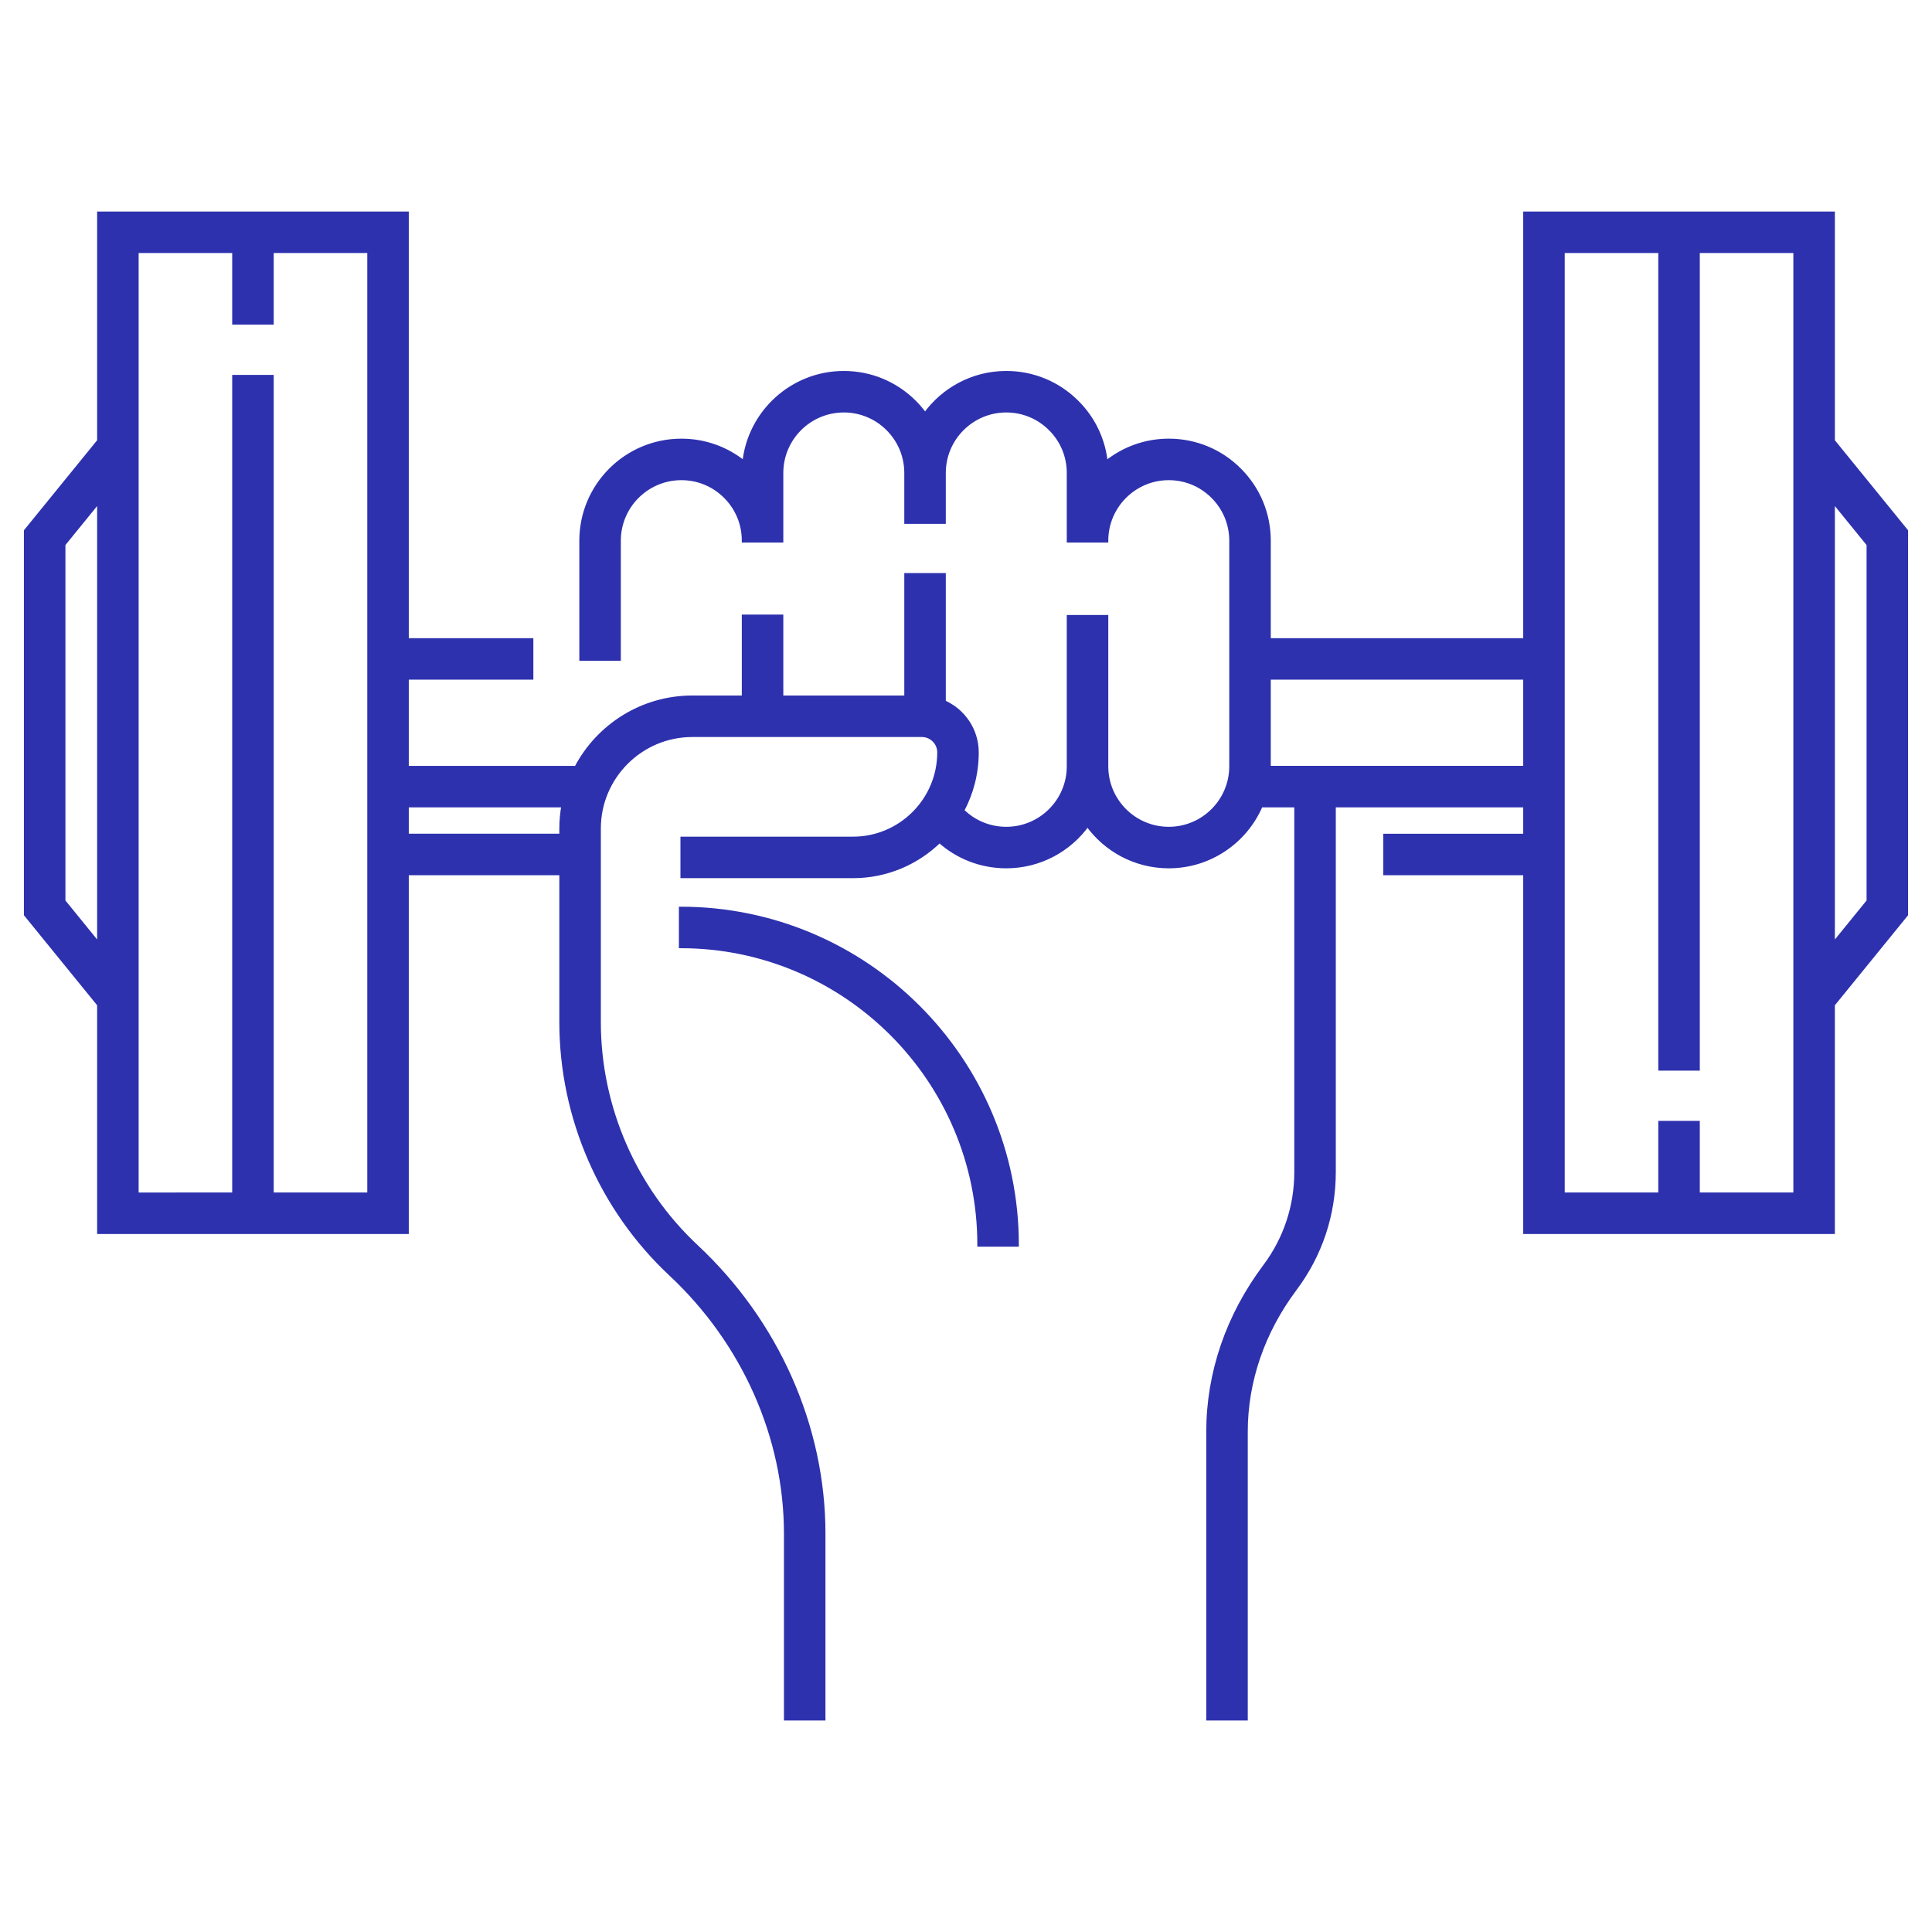 <!DOCTYPE svg PUBLIC "-//W3C//DTD SVG 1.1//EN" "http://www.w3.org/Graphics/SVG/1.1/DTD/svg11.dtd">
<!-- Uploaded to: SVG Repo, www.svgrepo.com, Transformed by: SVG Repo Mixer Tools -->
<svg fill="#2d31ae" width="800px" height="800px" viewBox="0 0 512.00 512.00" enable-background="new 0 0 512 512" id="Take_x5F_exercise" version="1.1" xml:space="preserve" xmlns="http://www.w3.org/2000/svg" xmlns:xlink="http://www.w3.org/1999/xlink" stroke="#2d31ae">
<g id="SVGRepo_bgCarrier" stroke-width="0"/>
<g id="SVGRepo_tracerCarrier" stroke-linecap="round" stroke-linejoin="round"/>
<g id="SVGRepo_iconCarrier"> <g> <g> <path d="M269.506,329.877c0-49.125-39.966-89.091-89.091-89.091v10c43.611,0,79.091,35.479,79.091,79.091H269.506z"/> <path d="M26.241,326.526h81.591v-95.081h40.897v39.425c0,25.222,10.573,49.567,29.008,66.795 c19.394,18.123,30.517,43.186,30.517,68.761v49.02h10v-49.02c0-28.334-12.279-56.061-33.688-76.067 c-16.419-15.344-25.836-37.026-25.836-59.488v-51.302c0-13.647,11.103-24.751,24.75-24.751h60.826 c2.521,0,4.573,2.052,4.573,4.573c0,12.592-10.244,22.836-22.836,22.836h-45.215v10h45.215c8.919,0,17.014-3.579,22.938-9.37 c4.767,4.283,11.001,6.755,17.69,6.755c8.859,0,16.713-4.366,21.536-11.054c4.82,6.688,12.67,11.054,21.524,11.054 c10.951,0,20.372-6.665,24.421-16.148h9.35v97.123c0,9.082-2.871,17.719-8.301,24.971c-9.832,13.121-15.029,28.297-15.029,43.889 v76h10v-76c0-13.412,4.506-26.515,13.033-37.894c6.736-8.997,10.297-19.706,10.297-30.966v-97.123h50.666v7.982h-37.086v10h37.086 v95.081h81.591v-60.294l19.404-23.864V140.713l-19.404-23.864V56.555h-81.591v113.063h-67.899v-26.332 c0-7.083-2.762-13.745-7.771-18.755c-5.002-5.019-11.666-7.782-18.766-7.782c-6.306,0-12.101,2.217-16.658,5.907 c-0.606-6.082-3.267-11.714-7.642-16.073c-5.014-5.015-11.677-7.776-18.761-7.776c-8.851,0-16.697,4.363-21.518,11.049 c-0.832-1.151-1.757-2.248-2.782-3.272c-5.015-5.015-11.673-7.776-18.748-7.776c-13.718,0-25.039,10.463-26.399,23.829 c-4.698-3.813-10.515-5.887-16.661-5.887c-14.633,0-26.537,11.904-26.537,26.537v31.332h10v-31.332 c0-9.118,7.418-16.537,16.537-16.537c4.422,0,8.571,1.72,11.689,4.848c3.118,3.117,4.834,7.269,4.834,11.689h10v-17.943 c0-9.118,7.418-16.536,16.537-16.536c4.404,0,8.55,1.722,11.676,4.848s4.848,7.277,4.848,11.688v12.978h10v-12.978 c0-9.118,7.413-16.536,16.523-16.536c4.413,0,8.563,1.721,11.695,4.854c3.122,3.111,4.842,7.261,4.842,11.683v17.943h10 c0-9.118,7.412-16.537,16.523-16.537c4.422,0,8.571,1.72,11.689,4.848c3.126,3.126,4.848,7.277,4.848,11.689v59.801 c0,9.111-7.419,16.524-16.537,16.524c-9.111,0-16.523-7.413-16.523-16.524v-39.61h-10v39.61c0,9.111-7.419,16.524-16.537,16.524 c-4.468,0-8.61-1.769-11.648-4.802c2.458-4.601,3.856-9.849,3.856-15.419c0-5.957-3.598-11.085-8.731-13.342v-33.68h-10v32.448 h-33.061v-21.445h-10v21.445h-13.607c-13.352,0-24.961,7.573-30.778,18.646h-44.869v-23.845h33.013v-10h-33.013V56.555H26.241 v60.294L6.837,140.713v101.655l19.404,23.864V326.526z M495.163,144.266v94.55l-9.404,11.566V132.699L495.163,144.266z M414.168,66.555h25.796v216.674h10V66.555h25.795v37.995v173.981v37.995h-25.795v-18.979h-10v18.979h-25.796V213.463v-43.845 V66.555z M404.168,179.618v23.845h-67.909c0.002-0.126,0.01-0.25,0.01-0.376v-23.469H404.168z M149.277,213.463 c-0.354,1.983-0.548,4.021-0.548,6.105v1.877h-40.897v-7.982H149.277z M36.241,66.555h25.795v18.979h10V66.555h25.796v103.063 v43.845v103.063H72.036V99.853h-10v216.674H36.241v-37.995V104.55V66.555z M16.837,238.815v-94.55l9.404-11.565v117.681 L16.837,238.815z"/> </g> </g> </g>
</svg>
